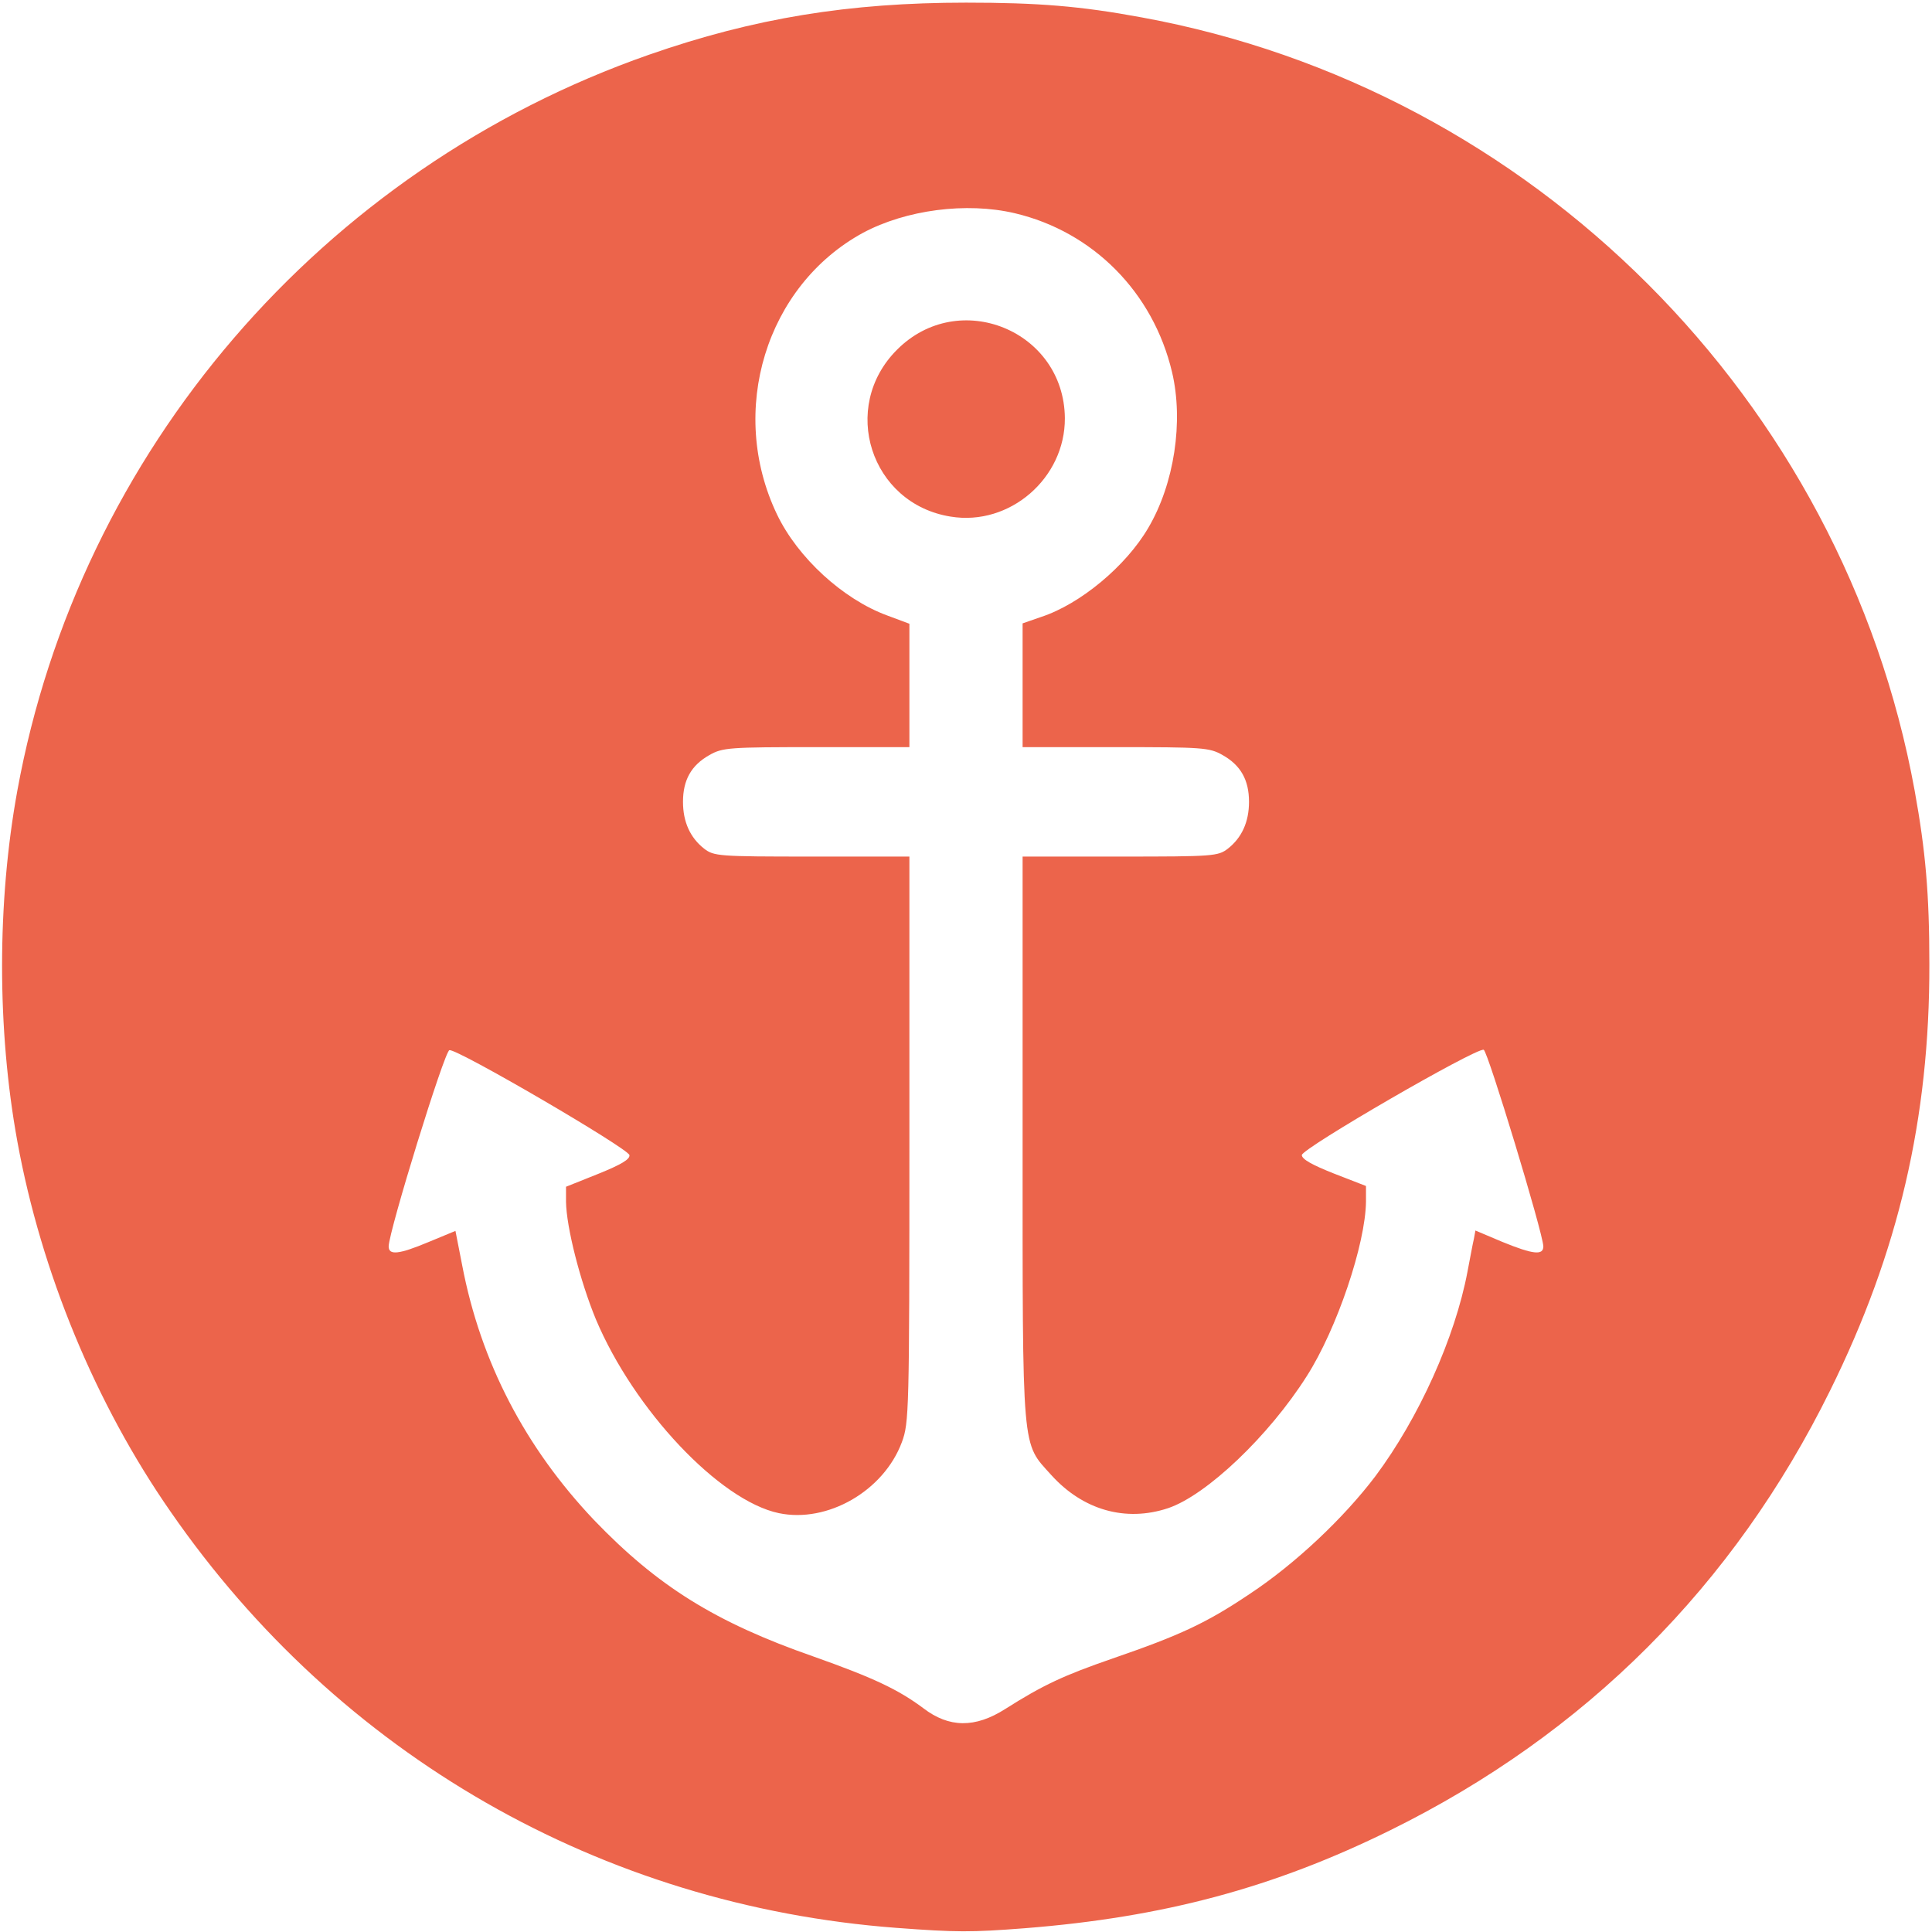 <!DOCTYPE svg PUBLIC "-//W3C//DTD SVG 20010904//EN" "http://www.w3.org/TR/2001/REC-SVG-20010904/DTD/svg10.dtd">
<svg version="1.0" xmlns="http://www.w3.org/2000/svg" width="512px" height="512px" viewBox="0 0 5120 5120" preserveAspectRatio="xMidYMid meet">
<g id="layer101" fill="#000000" stroke="none">
</g>
<g id="layer102" fill="#ec644b" stroke="none">
<path d="M2375 5109 c-781 -59 -1477 -458 -1923 -1103 -199 -286 -343 -635 -406 -981 -54 -296 -54 -634 0 -930 164 -899 807 -1647 1674 -1950 278 -97 530 -138 840 -138 190 0 303 9 465 39 1036 189 1860 1013 2049 2049 29 160 39 274 39 460 1 409 -82 764 -263 1130 -255 517 -648 910 -1165 1165 -310 153 -602 231 -969 260 -143 11 -181 11 -341 -1z m289 -580 c101 -64 155 -89 285 -134 177 -61 247 -93 363 -171 121 -80 249 -201 333 -312 115 -154 211 -367 244 -542 7 -36 14 -75 17 -87 l4 -22 71 30 c83 34 109 36 109 12 -1 -36 -147 -517 -158 -521 -20 -6 -481 261 -482 279 0 11 27 26 85 49 l85 33 0 41 c-1 112 -77 338 -157 463 -100 158 -266 316 -368 350 -112 37 -225 5 -309 -88 -79 -88 -76 -48 -76 -891 l0 -748 259 0 c247 0 259 -1 285 -21 37 -29 56 -71 56 -124 0 -58 -22 -97 -70 -124 -35 -20 -53 -21 -284 -21 l-246 0 0 -164 0 -164 49 -17 c104 -34 225 -135 284 -236 69 -117 94 -282 63 -413 -50 -211 -209 -372 -417 -421 -128 -30 -288 -9 -402 52 -257 140 -359 472 -228 746 55 115 175 225 292 268 l59 22 0 163 0 164 -246 0 c-231 0 -249 1 -284 21 -48 27 -70 66 -70 124 0 53 19 95 56 124 26 20 38 21 285 21 l259 0 0 750 c0 723 -1 751 -20 802 -48 129 -197 215 -326 188 -157 -33 -384 -274 -485 -514 -42 -102 -78 -244 -79 -311 l0 -40 85 -34 c62 -25 85 -39 83 -50 -4 -18 -456 -282 -477 -278 -13 2 -160 478 -161 520 0 24 26 22 107 -12 l70 -29 18 92 c49 256 167 482 349 674 168 175 321 271 582 362 158 56 224 87 291 137 68 52 137 53 217 2z"/>
<path d="M2519 1369 c-212 -34 -294 -290 -142 -442 164 -165 443 -51 445 181 1 159 -146 287 -303 261z"/>
</g>


</svg>